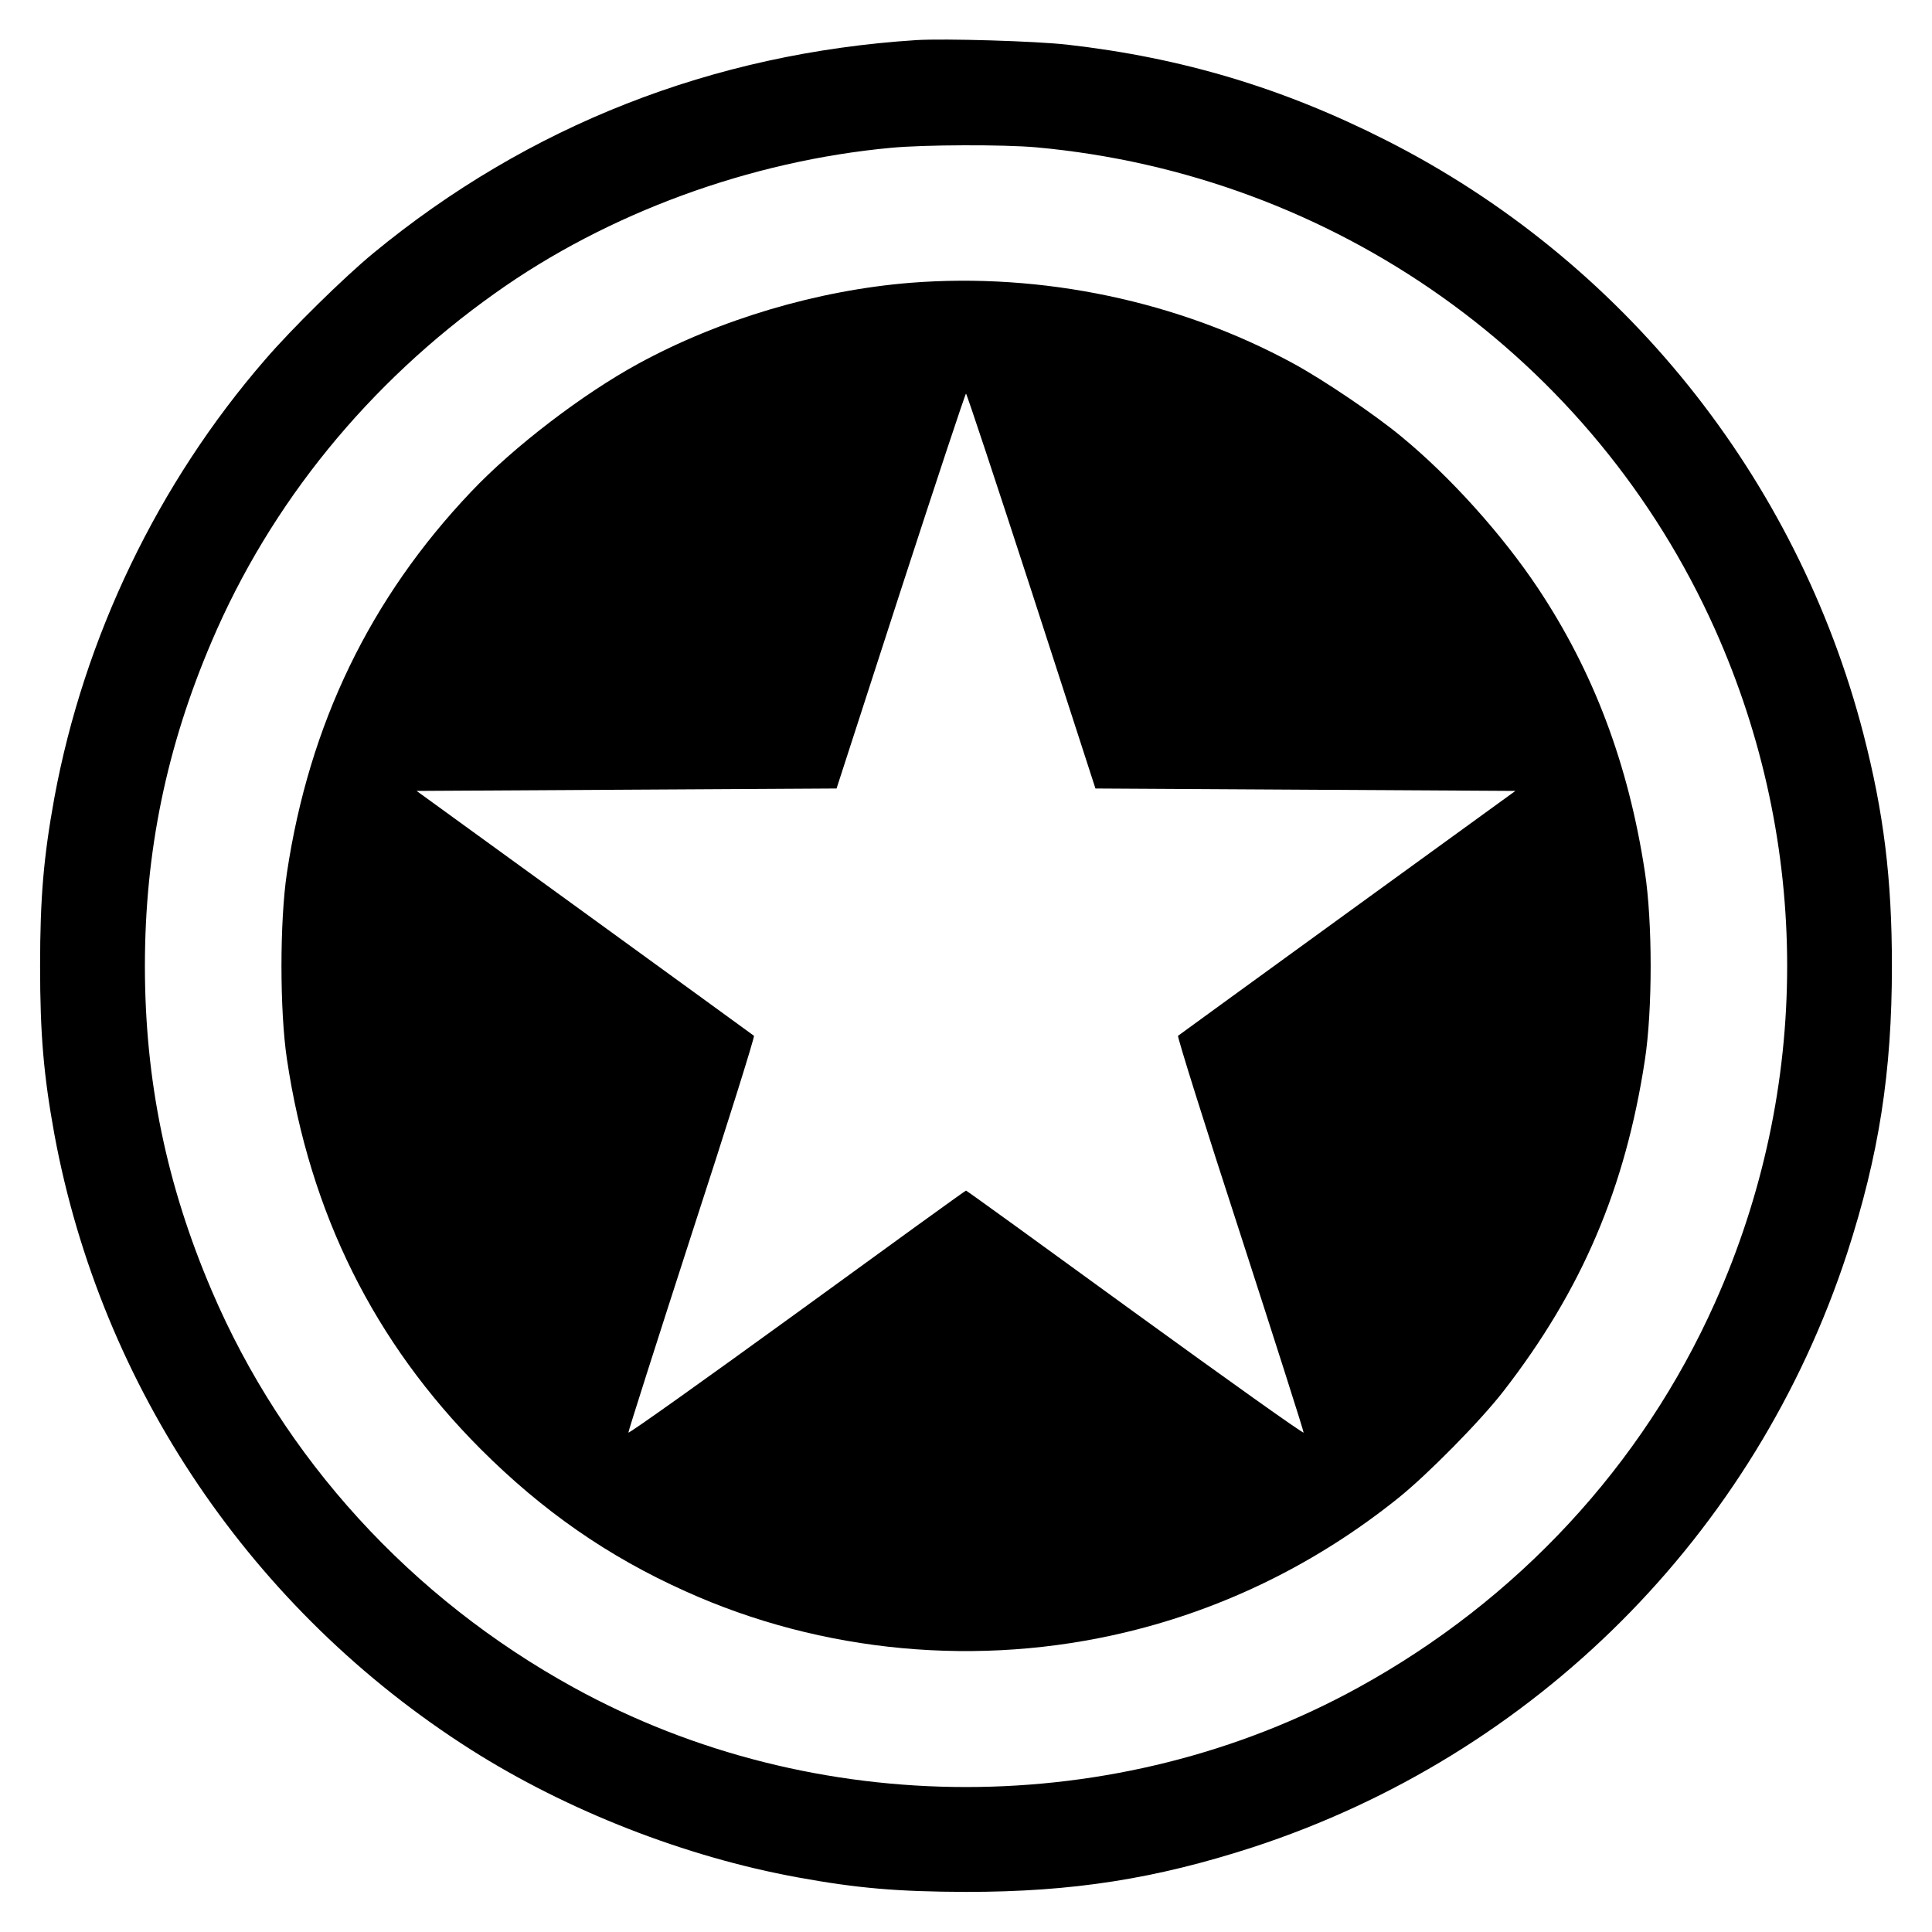 <?xml version="1.0" standalone="no"?>
<!DOCTYPE svg PUBLIC "-//W3C//DTD SVG 20010904//EN"
 "http://www.w3.org/TR/2001/REC-SVG-20010904/DTD/svg10.dtd">
<svg version="1.0" xmlns="http://www.w3.org/2000/svg"
 width="800pt" height="800pt" viewBox="0 0 800 800"
 preserveAspectRatio="xMidYMid meet">

<g transform="translate(0,800) scale(0.1,-0.1)"
fill="#000000" stroke="none">
<path d="M3795 7834 c-844 -54 -1608 -354 -2250 -883 -121 -100 -337 -312
-447 -440 -444 -512 -750 -1149 -873 -1815 -44 -242 -59 -411 -59 -696 0 -285
15 -454 59 -696 194 -1049 820 -1974 1725 -2549 399 -253 887 -444 1354 -529
247 -45 412 -59 696 -60 442 0 784 54 1188 185 1168 382 2079 1293 2461 2461
131 404 185 747 185 1188 0 363 -34 635 -118 961 -276 1065 -999 1963 -1976
2458 -428 217 -846 342 -1320 396 -133 15 -507 26 -625 19z m495 -444 c1236
-112 2309 -874 2811 -1995 399 -891 399 -1899 0 -2790 -301 -673 -818 -1231
-1477 -1593 -998 -549 -2250 -549 -3248 0 -675 371 -1203 950 -1499 1643 -187
437 -277 871 -277 1345 0 474 90 908 277 1345 244 572 649 1069 1173 1441 466
332 1056 548 1640 602 136 13 465 14 600 2z"/>
<path d="M3770 6829 c-384 -31 -790 -151 -1127 -335 -231 -126 -516 -344 -692
-530 -419 -441 -671 -964 -763 -1579 -30 -200 -30 -570 0 -770 95 -638 361
-1173 802 -1615 256 -256 527 -445 848 -589 566 -256 1218 -316 1827 -169 408
98 790 286 1125 555 121 97 341 320 436 443 324 418 504 840 585 1370 32 208
32 572 0 780 -68 446 -212 828 -443 1175 -148 222 -364 462 -565 627 -108 90
-323 235 -446 302 -475 259 -1041 378 -1587 335z m501 -1276 l265 -818 869 -5
870 -5 -695 -504 c-382 -277 -698 -507 -702 -510 -4 -3 112 -373 258 -821 145
-448 263 -818 262 -822 -2 -5 -316 219 -698 496 -382 278 -697 506 -700 506
-3 0 -318 -228 -700 -506 -382 -277 -696 -501 -698 -496 -1 4 117 374 262 822
146 448 262 818 258 821 -4 3 -320 233 -702 510 l-695 504 870 5 869 5 265
818 c146 449 268 817 271 817 3 0 125 -368 271 -817z"/>
</g>
</svg>

